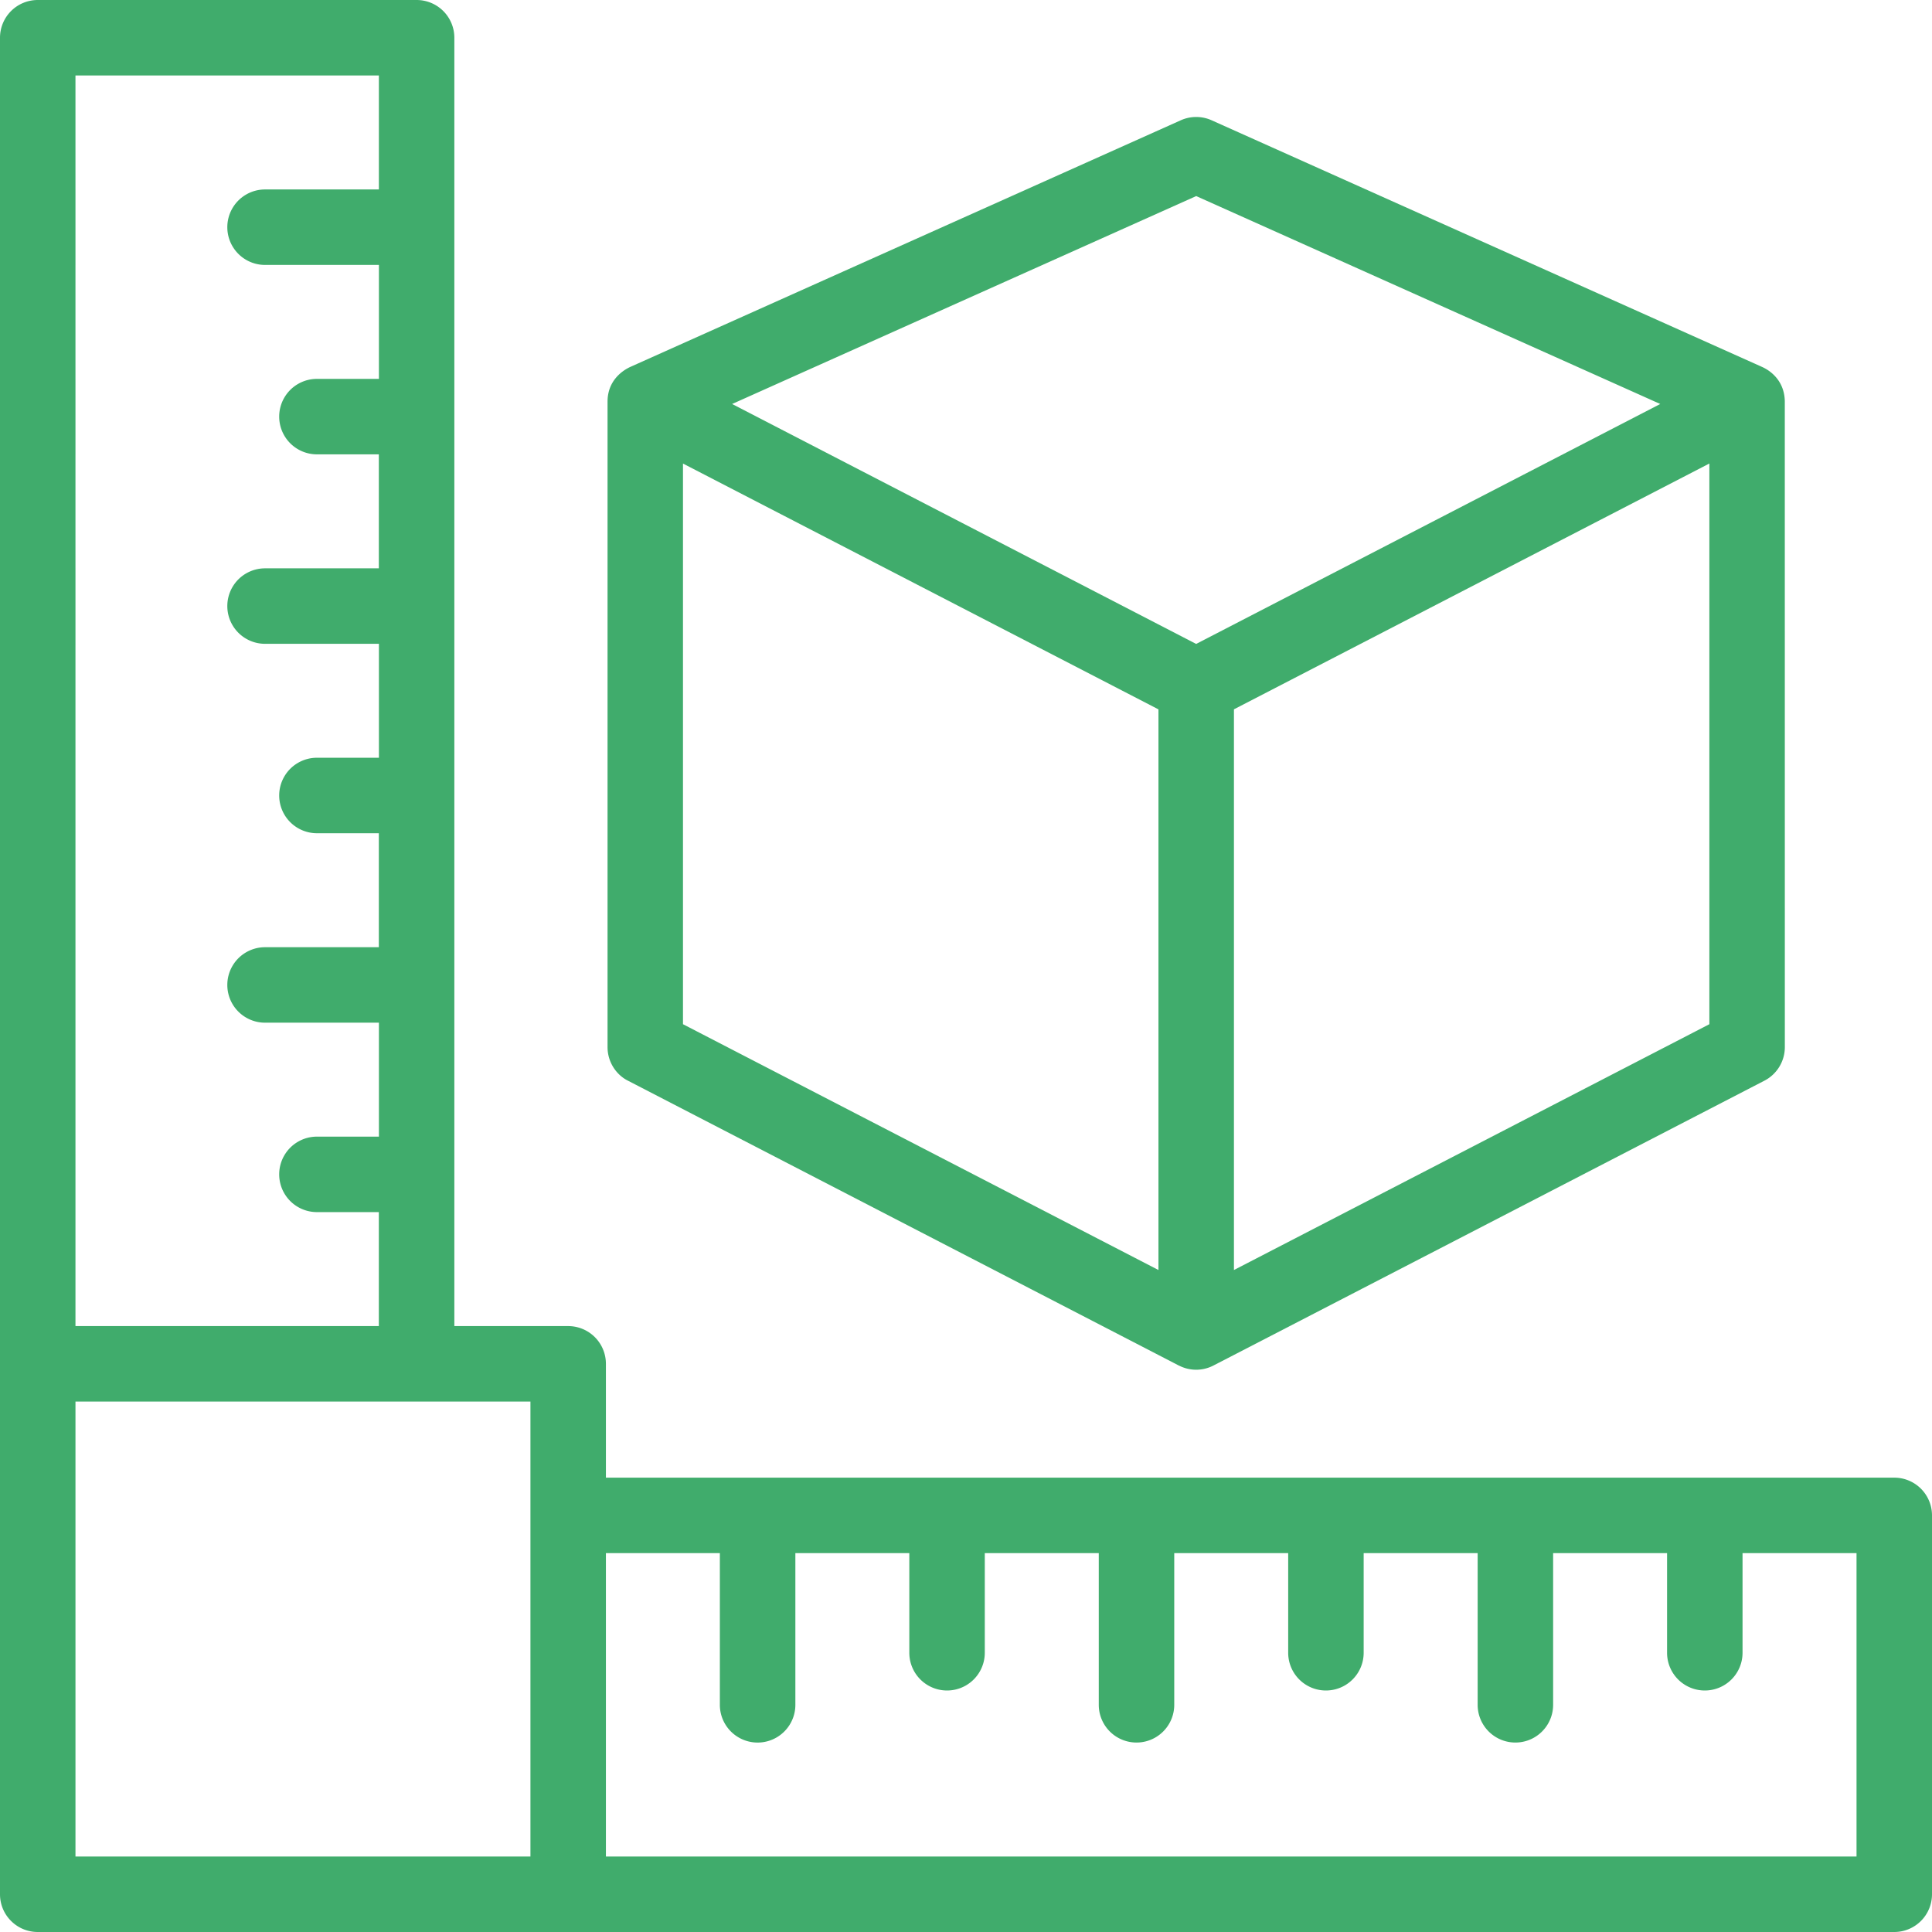 <svg width="47" height="47" fill="none" xmlns="http://www.w3.org/2000/svg"><path d="M46.082 35.947H14.74v-2.769a.918.918 0 0 0-.918-.918h-2.769V.918A.918.918 0 0 0 10.135 0H.918A.918.918 0 0 0 0 .918v45.164c0 .507.411.918.918.918h45.164a.918.918 0 0 0 .918-.918v-9.217a.918.918 0 0 0-.918-.918zM9.217 1.836v2.773H6.448a.918.918 0 0 0 0 1.836h2.77v2.772H7.71a.918.918 0 0 0 0 1.836h1.506v2.773H6.448a.918.918 0 0 0 0 1.836h2.77v2.772H7.71a.918.918 0 0 0 0 1.836h1.506v2.773H6.448a.918.918 0 0 0 0 1.836h2.77v2.772H7.71a.918.918 0 0 0 0 1.836h1.506v2.773h-7.38V1.836h7.381zm-7.381 32.26h11.068v11.068H1.836V34.096zm43.328 11.068H14.74v-7.381h2.772v3.69a.918.918 0 0 0 1.837 0v-3.69h2.772v2.424a.918.918 0 0 0 1.836 0v-2.424h2.773v3.69a.918.918 0 0 0 1.836 0v-3.69h2.772v2.424a.918.918 0 0 0 1.836 0v-2.424h2.773v3.69a.918.918 0 0 0 1.836 0v-3.69h2.772v2.424a.918.918 0 0 0 1.836 0v-2.424h2.773v7.381z" fill="#40AC6C"/><path d="M15.276 26.29l13.402 6.93.015.006a.912.912 0 0 0 .813 0c.049-.023 11.034-5.704 13.417-6.936a.92.92 0 0 0 .497-.815l-.001-15.722c-.017-.626-.55-.822-.56-.83L29.475 2.926a.918.918 0 0 0-.75 0L15.34 8.923c-.01.008-.56.219-.56.846v15.706c0 .359.21.672.496.815zm26.308-1.374l-11.566 5.98v-13.64l11.566-5.98v13.64zm-13.402 5.98l-11.567-5.98V11.277l11.567 5.98v13.64zM29.1 4.77l11.289 5.058-11.29 5.837L17.81 9.828 29.1 4.77z" fill="#40AC6C"/></svg>